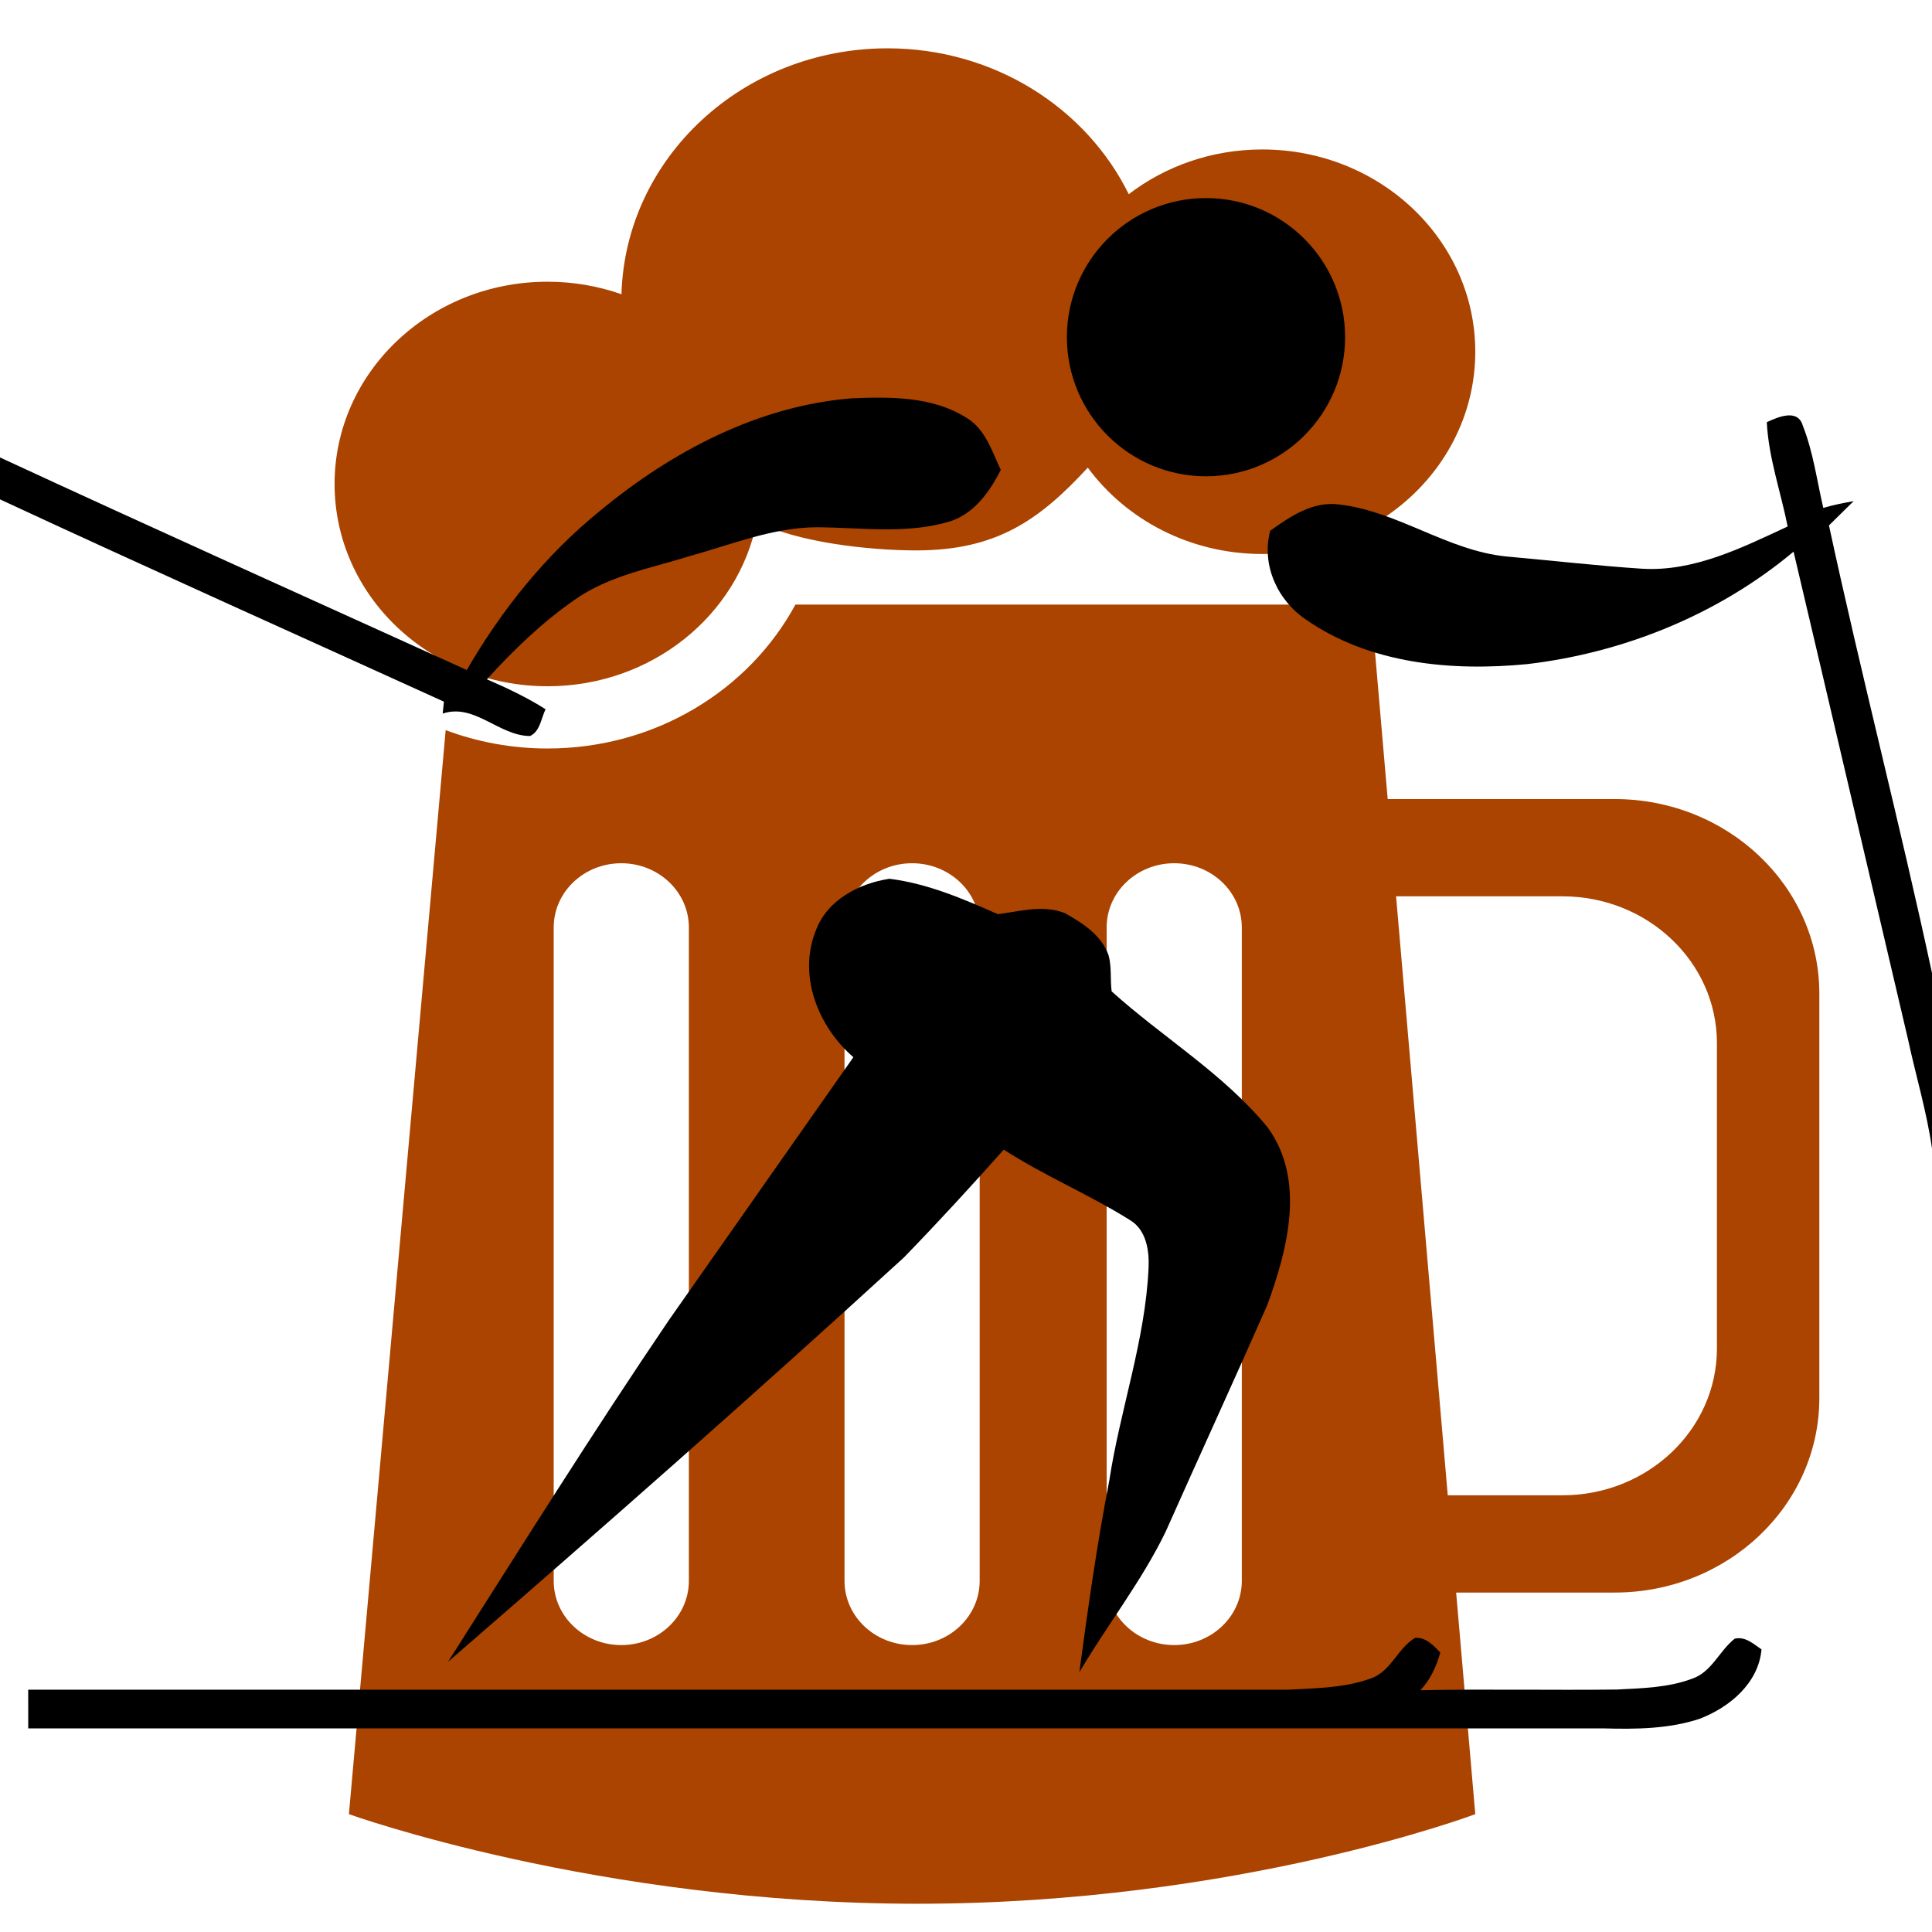 <?xml version="1.0" encoding="UTF-8" standalone="no"?>
<!-- Generator: Adobe Illustrator 14.0.0, SVG Export Plug-In . SVG Version: 6.00 Build 43363)  -->

<svg
   xmlns:dc="http://purl.org/dc/elements/1.1/"
   xmlns:cc="http://creativecommons.org/ns#"
   xmlns:rdf="http://www.w3.org/1999/02/22-rdf-syntax-ns#"
   xmlns:svg="http://www.w3.org/2000/svg"
   xmlns="http://www.w3.org/2000/svg"
   xmlns:sodipodi="http://sodipodi.sourceforge.net/DTD/sodipodi-0.dtd"
   xmlns:inkscape="http://www.inkscape.org/namespaces/inkscape"
   version="1.1"
   id="Layer_1"
   x="0px"
   y="0px"
   width="300px"
   height="300px"
   viewBox="0 0 300 300"
   enable-background="new 0 0 300 300"
   xml:space="preserve"
   inkscape:version="0.91 r13725"
   sodipodi:docname="trysilr.svg"><defs
     id="defs3398"><inkscape:perspective
       sodipodi:type="inkscape:persp3d"
       inkscape:vp_x="0 : 150 : 1"
       inkscape:vp_y="0 : 1000 : 0"
       inkscape:vp_z="300 : 150 : 1"
       inkscape:persp3d-origin="150 : 100 : 1"
       id="perspective3469" /></defs><sodipodi:namedview
     pagecolor="#ffffff"
     bordercolor="#666666"
     borderopacity="1"
     objecttolerance="10"
     gridtolerance="10"
     guidetolerance="10"
     inkscape:pageopacity="0"
     inkscape:pageshadow="2"
     inkscape:window-width="1366"
     inkscape:window-height="712"
     id="namedview3396"
     showgrid="false"
     inkscape:zoom="1.7966667"
     inkscape:cx="150"
     inkscape:cy="150"
     inkscape:window-x="0"
     inkscape:window-y="30"
     inkscape:window-maximized="1"
     inkscape:current-layer="Layer_1" /><g
     id="g3454"
     transform="matrix(0.636,0,0,0.604,11.09,-0.284)"><path
       id="path3456"
       d="m 116.25,176.896 c 25.428,0 46.58,-18.257 51.096,-42.375 9.427,5.323 27.306,7.454 38.904,7.454 19.501,0 29.983,-7.679 41.897,-21.279 9.403,13.418 24.974,22.2 42.603,22.2 28.719,0 52,-23.281 52,-52 0,-28.719 -23.281,-52 -52,-52 -12.348,0 -23.683,4.312 -32.602,11.501 -10.359,-22.15 -32.83,-37.501 -58.898,-37.501 -35.302,0 -64.01,28.147 -64.955,63.221 -5.622,-2.081 -11.7,-3.221 -18.045,-3.221 -28.719,0 -52,23.281 -52,52 0,28.719 23.281,52 52,52 z"
       inkscape:connector-curvature="0"
       style="fill:#aa4400"
       sodipodi:nodetypes="scscssscscsss" /><path
       id="path3458"
       d="m 376.75,205.896 -55.383,0 -4.097,-50 -140.503,0 c -11.274,21.962 -34.132,37 -60.517,37 -8.785,0 -17.171,-1.684 -24.878,-4.717 l -23.622,278.683 c 0,0 60.623,23.034 138.818,23.034 78.195,0 136.182,-23.034 136.182,-23.034 l -4.668,-56.966 38.668,0 c 27.614,0 50,-22.386 50,-50 l 0,-104 c 0,-27.615 -22.385,-50 -50,-50 z m -226,201 c 0,9.112 -7.387,16.5 -16.5,16.5 -9.113,0 -16.5,-7.388 -16.5,-16.5 l 0,-168 c 0,-9.113 7.387,-16.5 16.5,-16.5 9.113,0 16.5,7.387 16.5,16.5 z m 71,0 c 0,9.112 -7.387,16.5 -16.5,16.5 -9.113,0 -16.5,-7.388 -16.5,-16.5 l 0,-168 c 0,-9.113 7.387,-16.5 16.5,-16.5 9.113,0 16.5,7.387 16.5,16.5 z m 64,0 c 0,9.112 -7.387,16.5 -16.5,16.5 -9.113,0 -16.5,-7.388 -16.5,-16.5 l 0,-168 c 0,-9.113 7.387,-16.5 16.5,-16.5 9.113,0 16.5,7.387 16.5,16.5 z m 116,-59.747 c 0,20.845 -16.898,37.743 -37.743,37.743 l -27.974,0 -12.617,-153.992 40.591,0 c 20.845,0 37.743,16.898 37.743,37.743 z"
       inkscape:connector-curvature="0"
       style="fill:#aa4400"
       sodipodi:nodetypes="scccsccsccsssssssssssssssssssssssssssccsss" /></g><path
     d="M68.741,110.804c4.929-1.653,8.731,3.471,13.57,3.485c1.592-0.771,1.701-2.741,2.405-4.158  c-2.885-1.837-5.982-3.289-9.112-4.65c4.106-4.519,8.546-8.814,13.572-12.307c5.328-3.792,11.884-4.938,18.004-6.847  c6.446-1.792,12.797-4.405,19.586-4.455c7.003,0.023,14.244,1.173,21.053-1.015c3.615-1.302,5.908-4.607,7.583-7.888  c-1.379-2.92-2.404-6.372-5.36-8.117c-5.292-3.324-11.809-3.249-17.828-2.999c-14.513,1.176-27.904,8.264-38.975,17.412  c-8.443,6.83-15.336,15.396-20.753,24.774C48.312,93.067,24.092,82.182,0,71.033v6.509C22.897,88.18,45.947,98.5,68.932,108.952  C68.885,109.415,68.789,110.341,68.741,110.804z"
     id="path3386" /><path
     d="M300,151.094c-4.998-23.24-10.986-46.27-16.001-69.509c1.267-1.27,2.567-2.5,3.838-3.771  c-1.59,0.291-3.174,0.591-4.718,1.054c-0.996-4.27-1.566-8.695-3.184-12.781c-0.774-2.682-3.867-1.331-5.588-0.53  c0.277,5.534,2.166,10.796,3.238,16.195c-7.111,3.303-14.544,7.04-22.611,6.559c-7.055-0.462-14.084-1.282-21.125-1.907  c-9.131-0.933-16.793-7.008-25.881-8.063c-4.072-0.564-7.599,1.831-10.73,4.078c-1.408,5.281,1.125,10.828,5.57,13.8  c9.93,6.895,22.613,8.044,34.344,6.903c15.039-1.765,29.705-7.723,41.352-17.463c5.946,25.211,11.825,50.438,17.753,75.653  c1.218,5.676,2.915,11.262,3.743,17.017V151.094z"
     id="path3388" /><path
     d="M69.569,258.04c23.841-20.643,47.509-41.485,70.776-62.769c5.307-5.459,10.453-11.07,15.516-16.757  c6.302,4.062,13.26,6.963,19.606,10.943c2.526,1.508,3.013,4.736,2.88,7.429c-0.504,11.249-4.406,21.941-6.096,33.008  c-1.908,9.865-3.318,19.813-4.652,29.771c4.32-7.344,9.646-14.087,13.379-21.77c5.227-11.752,10.607-23.436,15.787-35.207  c3.184-8.688,6.025-19.448,0.074-27.622c-6.835-8.351-16.273-13.954-24.223-21.124c-0.237-1.85,0.019-3.758-0.465-5.569  c-1.084-3.158-4.039-5.037-6.801-6.583c-3.395-1.348-6.967-0.27-10.401,0.163c-5.409-2.388-10.916-4.764-16.844-5.498  c-4.75,0.727-9.704,3.316-11.436,8.072c-2.803,6.978,0.383,14.914,5.843,19.636c-9.537,13.609-19.099,27.204-28.637,40.814  C92.048,222.409,80.881,240.272,69.569,258.04z"
     id="path3390" /><path
     d="M4.384,268.381c81.53-0.018,163.06,0.02,244.587,0.002c5,0.14,10.129,0.096,14.932-1.482  c4.64-1.774,9.164-5.52,9.621-10.785c-1.254-0.851-2.492-2.034-4.145-1.669c-2.393,1.865-3.564,5.167-6.592,6.211  c-3.73,1.404-7.795,1.49-11.729,1.693c-10.166,0.123-20.336-0.097-30.5,0.107c1.547-1.642,2.496-3.702,3.09-5.856  c-1.073-1.112-2.209-2.374-3.916-2.277c-2.687,1.599-3.703,5.142-6.752,6.258c-4.111,1.531-8.6,1.553-12.931,1.795  c-65.223,0.006-130.447,0-195.671,0.003C4.381,264.377,4.383,266.378,4.384,268.381z"
     id="path3392" /><circle
     cx="187.266"
     cy="52.357"
     r="21.6"
     id="circle3394" /></svg>